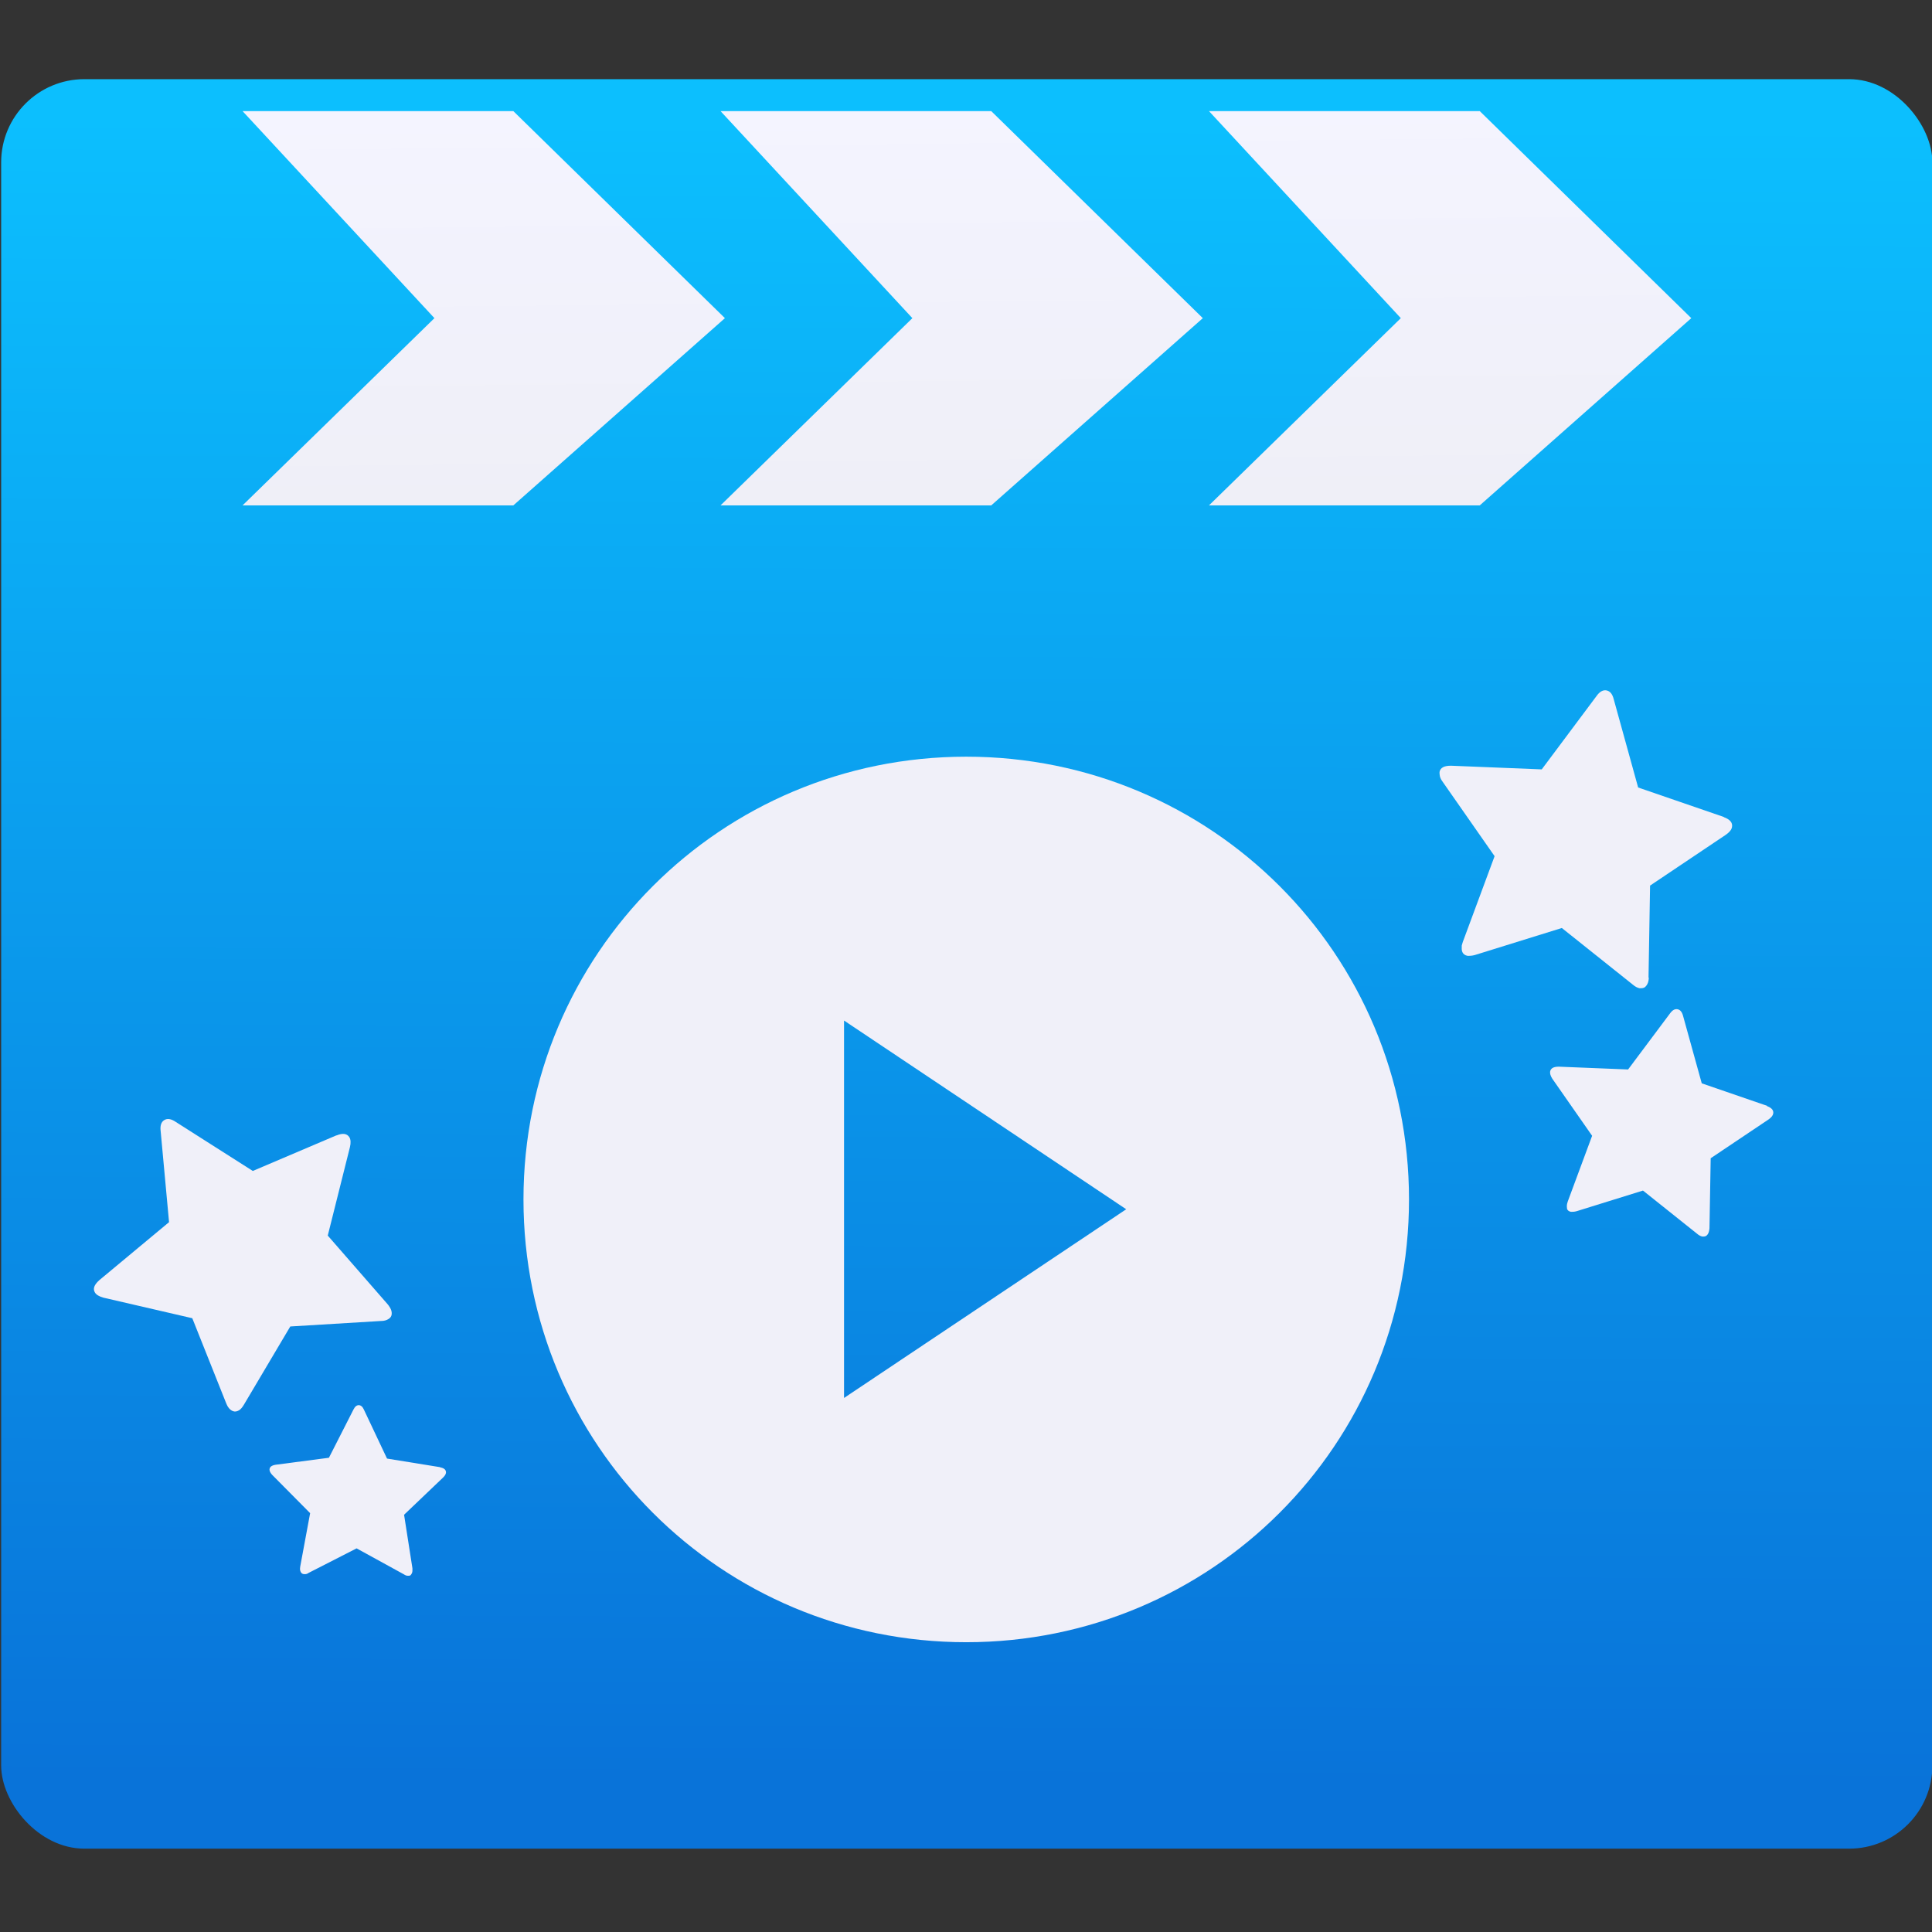 <svg viewBox="0 0 48 48" xmlns="http://www.w3.org/2000/svg"><rect x="0" y="0" width="48" height="48" fill="#333333" stroke="none"/><defs><linearGradient id="a" x1="-27.06" x2="-27.41" y1="35.94" y2="-1.424" gradientUnits="userSpaceOnUse"><stop stop-color="#e1e1e1" offset="0"/><stop stop-color="#f4f4ff" offset="1"/></linearGradient><linearGradient id="b" x1="-28.43" x2="-28.22" y1="40.29" y2="-.994" gradientUnits="userSpaceOnUse"><stop stop-color="#0973d9" offset="0"/><stop stop-color="#0cbffe" offset="1"/></linearGradient></defs><g transform="matrix(1.2 0 0 1.2 3.138 -1208)" stroke-width="1.317"><g transform="matrix(.833 0 0 .833 40.4 1010)"><rect x="-51.61" y="-2.034" width="48" height="43.98" rx="2.069" fill="url(#b)"/><path d="m-45.61-1.24 4.769 5.146-4.769 4.654h6.73l5.259-4.654-5.259-5.146h-6.73m11.88 0 4.768 5.146-4.768 4.654h6.728l5.259-4.654-5.259-5.146h-6.728m12.14 0 4.768 5.146-4.768 4.654h6.73l5.258-4.654-5.258-5.146h-6.73" fill="url(#a)"/></g><g transform="translate(0 .333)" fill="#f0f0f9"><path d="m17.39 1022c-5.078 0-9.167 4.088-9.167 9.167 0 5.078 4.088 9.167 9.167 9.167 5.078 0 9.167-4.088 9.167-9.167 0-5.078-4.088-9.167-9.167-9.167m-2.53 5.463 5.842 3.907-5.842 3.907v-7.812"/><path d="m33.08 1023.25l-1.779-.612-.505-1.826c-.027-.109-.077-.17-.15-.184-.073-.014-.142.025-.207.117l-1.134 1.518-1.88-.076c-.14 0-.219.04-.236.13-.001.051.001.116.058.193l1.082 1.55-.659 1.778c-.011.034-.018.058-.021.072-.001.051-.005.098.014.138.019.04.054.065.105.075.044.001.095 0 .154-.017l1.799-.559 1.473 1.175c.046.039.091.063.137.072.049.001.089 0 .121-.032.032-.031.053-.071.063-.123.006-.032.009-.057.001-.074l.032-1.896 1.568-1.052c.075-.052.118-.105.128-.159.017-.09-.04-.16-.172-.207"/><g stroke-width="1.317"><path d="m33.975 1029.23l-1.357-.467-.386-1.393c-.021-.083-.059-.13-.115-.141-.056-.011-.108.019-.158.089l-.866 1.158-1.434-.058c-.107 0-.167.031-.18.1-.007.039.007.089.044.148l.825 1.183-.503 1.357c-.009.026-.014.044-.016.055-.007.039-.004.075.001.105.014.031.041.05.08.057.033.001.073 0 .118-.013l1.373-.427 1.124.897c.035.03.07.048.105.055.037.001.068 0 .092-.024.025-.024.04-.054.048-.094.005-.024.007-.043.008-.057l.025-1.446 1.196-.802c.057-.04.09-.08.098-.121.013-.069-.031-.122-.132-.158"/><path d="m6.498 1036.71l-1.1-.178-.479-1.014c-.027-.061-.063-.091-.106-.092-.044 0-.08.03-.109.089l-.509 1-1.105.145c-.082.014-.123.045-.125.1-0.0.031.017.067.053.107l.788.795-.205 1.104c-.003.021-.005.035-.005.045-0.0.031.007.057.022.08.015.022.038.033.068.034.026.001.055-.001.088-.026l.994-.508.978.537c.03.021.058.031.087.03.032 0 .052-.001.067-.031.016-.021.024-.047.024-.078 0-.019 0-.034-0-.045l-.173-1.109.809-.772c.039-.038.058-.073.059-.105 0-.054-.04-.09-.121-.104"/><path d="m4.35 1029.84l-1.731.737-1.598-1.017c-.093-.063-.172-.075-.235-.036-.063.038-.089.114-.075.226l.174 1.887-1.446 1.203c-.104.094-.136.176-.088.255.027.044.085.08.173.105l1.842.426.702 1.761c.014.033.025.055.033.068.027.044.062.076.102.093.041.017.083.012.128-.014.039-.022.071-.064.103-.116l.961-1.621 1.881-.114c.06 0 .11-.014.15-.039.043-.025.066-.06.069-.105.003-.044-.008-.088-.036-.133-.017-.028-.031-.049-.042-.062l-1.246-1.429.459-1.831c.021-.089.017-.157-.011-.204-.048-.078-.137-.092-.267-.038"/></g></g></g></svg>
